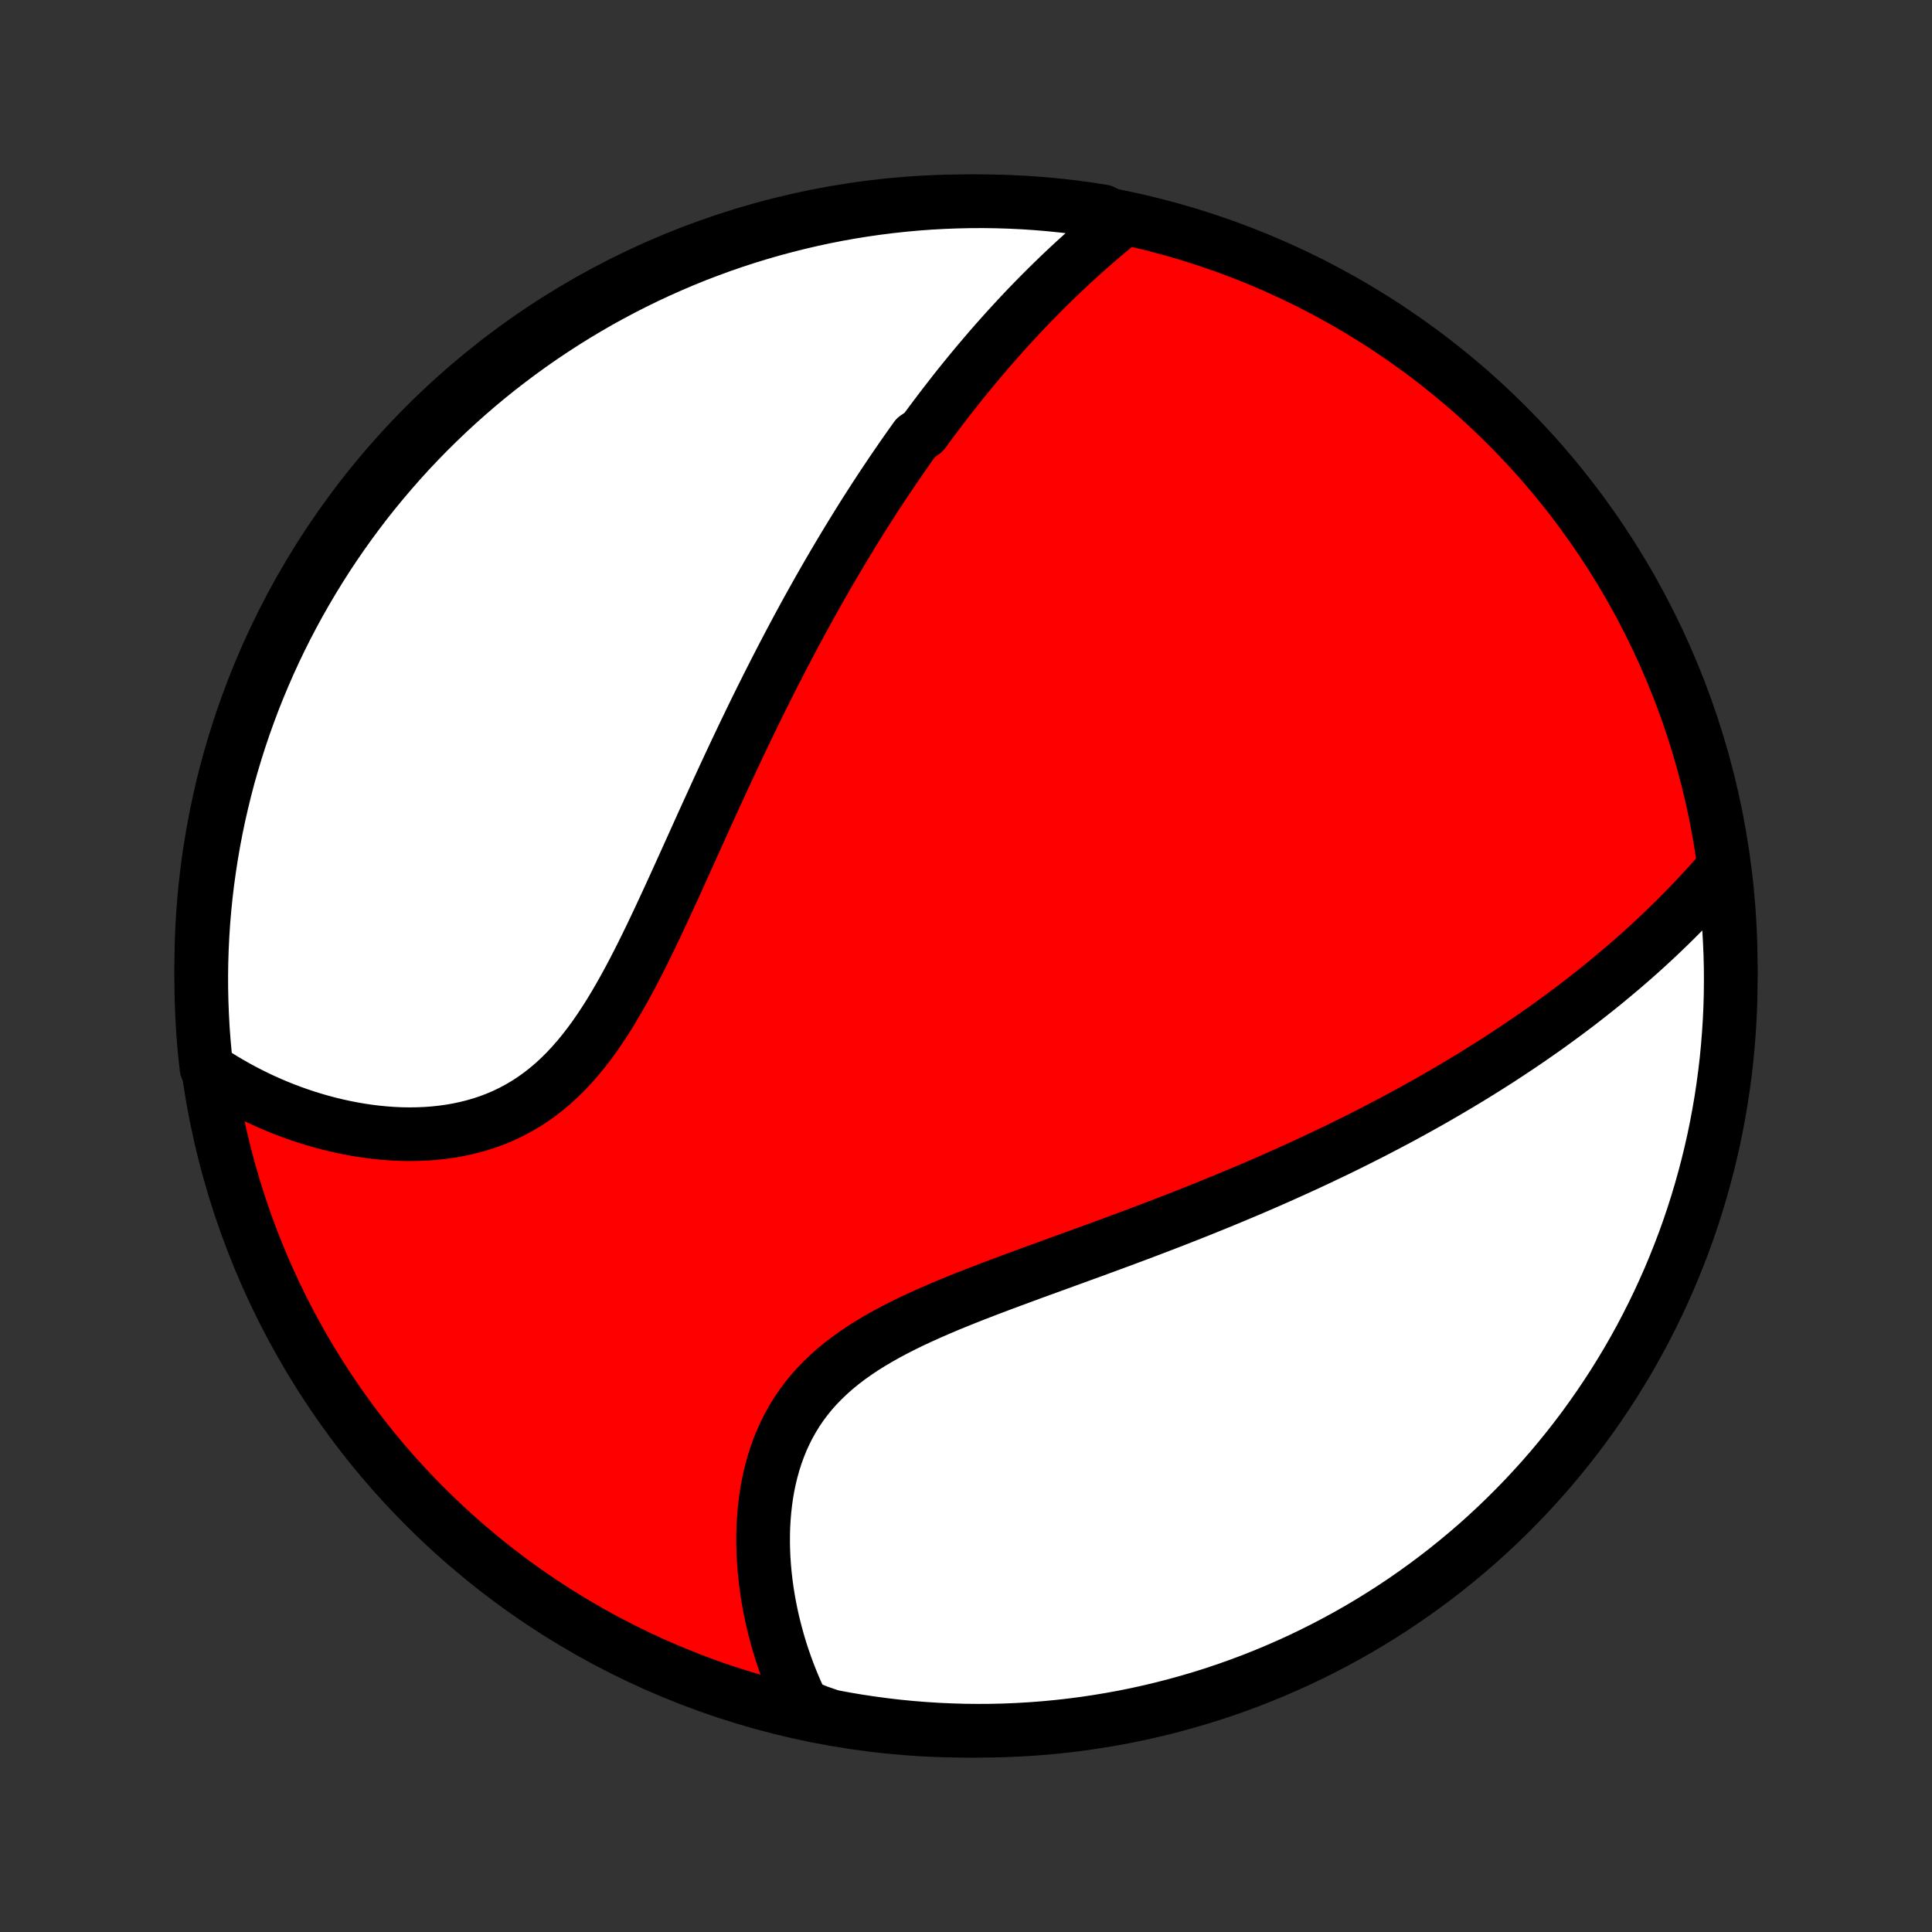 <?xml version="1.0" encoding="utf-8" standalone="no"?>
<!DOCTYPE svg PUBLIC "-//W3C//DTD SVG 1.1//EN"
  "http://www.w3.org/Graphics/SVG/1.1/DTD/svg11.dtd">
<!-- Created with matplotlib (http://matplotlib.org/) -->
<svg height="72pt" version="1.1" viewBox="0 0 72 72" width="72pt" xmlns="http://www.w3.org/2000/svg" xmlns:xlink="http://www.w3.org/1999/xlink">
 <rect x="0" y="0" width="72" height="72" fill="#333333" stroke="none"/>
 <defs>
  <style type="text/css">
*{stroke-linecap:butt;stroke-linejoin:round;}
  </style>
 </defs>
 <g id="figure_1">
  <g id="patch_1">
   <path d="
M0 72
L72 72
L72 0
L0 0
z
" style="fill:none;"/>
  </g>
  <g id="axes_1">
   <g id="PatchCollection_1">
    <defs>
     <path d="
M36 -7.5
C43.558 -7.5 50.808 -10.503 56.153 -15.848
C61.497 -21.192 64.5 -28.442 64.5 -36
C64.5 -43.558 61.497 -50.808 56.153 -56.153
C50.808 -61.497 43.558 -64.5 36 -64.5
C28.442 -64.5 21.192 -61.497 15.848 -56.153
C10.503 -50.808 7.5 -43.558 7.5 -36
C7.5 -28.442 10.503 -21.192 15.848 -15.848
C21.192 -10.503 28.442 -7.5 36 -7.5
z
" id="C0_0_a811fe30f3"/>
     <path d="
M41.791 -63.765
L41.585 -63.598
L41.381 -63.43
L41.179 -63.261
L40.979 -63.091
L40.78 -62.92
L40.584 -62.748
L40.389 -62.575
L40.197 -62.402
L40.006 -62.228
L39.817 -62.053
L39.63 -61.877
L39.445 -61.7
L39.262 -61.523
L39.08 -61.345
L38.9 -61.166
L38.722 -60.987
L38.545 -60.807
L38.37 -60.627
L38.197 -60.446
L38.025 -60.264
L37.855 -60.081
L37.686 -59.898
L37.519 -59.715
L37.353 -59.53
L37.188 -59.345
L37.025 -59.16
L36.863 -58.974
L36.703 -58.787
L36.543 -58.599
L36.385 -58.411
L36.228 -58.222
L36.072 -58.032
L35.917 -57.842
L35.763 -57.651
L35.61 -57.459
L35.459 -57.266
L35.308 -57.072
L35.158 -56.878
L35.009 -56.682
L34.86 -56.486
L34.713 -56.289
L34.566 -56.091
L34.42 -55.892
L34.13 -55.692
L33.986 -55.49
L33.843 -55.288
L33.7 -55.085
L33.558 -54.88
L33.416 -54.674
L33.275 -54.467
L33.135 -54.259
L32.994 -54.05
L32.854 -53.839
L32.715 -53.626
L32.576 -53.413
L32.437 -53.197
L32.298 -52.981
L32.16 -52.763
L32.022 -52.543
L31.885 -52.321
L31.747 -52.098
L31.61 -51.873
L31.473 -51.647
L31.336 -51.418
L31.199 -51.188
L31.062 -50.956
L30.925 -50.721
L30.788 -50.485
L30.652 -50.247
L30.515 -50.007
L30.379 -49.764
L30.242 -49.52
L30.105 -49.273
L29.968 -49.024
L29.832 -48.772
L29.695 -48.519
L29.558 -48.262
L29.421 -48.004
L29.284 -47.743
L29.146 -47.479
L29.009 -47.213
L28.871 -46.944
L28.733 -46.673
L28.595 -46.399
L28.457 -46.123
L28.318 -45.844
L28.179 -45.562
L28.04 -45.277
L27.901 -44.99
L27.761 -44.7
L27.622 -44.407
L27.481 -44.112
L27.341 -43.814
L27.2 -43.514
L27.059 -43.21
L26.917 -42.905
L26.775 -42.596
L26.633 -42.286
L26.49 -41.972
L26.346 -41.657
L26.202 -41.34
L26.058 -41.02
L25.913 -40.699
L25.767 -40.375
L25.62 -40.05
L25.473 -39.724
L25.324 -39.396
L25.175 -39.067
L25.025 -38.738
L24.873 -38.408
L24.72 -38.077
L24.566 -37.747
L24.41 -37.417
L24.253 -37.088
L24.093 -36.76
L23.932 -36.433
L23.768 -36.109
L23.601 -35.786
L23.432 -35.467
L23.26 -35.152
L23.084 -34.84
L22.905 -34.533
L22.723 -34.231
L22.535 -33.935
L22.344 -33.646
L22.148 -33.363
L21.946 -33.088
L21.74 -32.822
L21.528 -32.564
L21.31 -32.316
L21.087 -32.077
L20.857 -31.849
L20.621 -31.632
L20.38 -31.427
L20.132 -31.233
L19.878 -31.051
L19.619 -30.881
L19.353 -30.723
L19.083 -30.578
L18.807 -30.444
L18.527 -30.323
L18.242 -30.214
L17.953 -30.117
L17.661 -30.032
L17.366 -29.958
L17.068 -29.895
L16.767 -29.842
L16.465 -29.801
L16.162 -29.769
L15.858 -29.747
L15.553 -29.735
L15.249 -29.731
L14.944 -29.736
L14.641 -29.75
L14.338 -29.772
L14.036 -29.801
L13.736 -29.838
L13.438 -29.882
L13.143 -29.933
L12.849 -29.99
L12.558 -30.054
L12.27 -30.123
L11.984 -30.199
L11.702 -30.28
L11.422 -30.367
L11.147 -30.459
L10.874 -30.555
L10.605 -30.657
L10.34 -30.763
L10.078 -30.874
L9.82 -30.989
L9.566 -31.108
L9.316 -31.232
L9.069 -31.359
L8.826 -31.491
L8.588 -31.625
L8.353 -31.764
L8.122 -31.906
L7.895 -32.052
L7.695 -32.201
L7.641 -32.676
L7.596 -33.17
L7.559 -33.666
L7.532 -34.162
L7.513 -34.658
L7.502 -35.156
L7.5 -35.653
L7.507 -36.15
L7.523 -36.648
L7.547 -37.145
L7.58 -37.642
L7.622 -38.138
L7.672 -38.634
L7.731 -39.129
L7.799 -39.622
L7.875 -40.115
L7.959 -40.607
L8.053 -41.097
L8.154 -41.586
L8.265 -42.072
L8.383 -42.557
L8.51 -43.041
L8.646 -43.521
L8.79 -44
L8.942 -44.476
L9.102 -44.95
L9.271 -45.421
L9.447 -45.889
L9.632 -46.354
L9.825 -46.816
L10.025 -47.274
L10.234 -47.729
L10.451 -48.181
L10.675 -48.629
L10.907 -49.072
L11.146 -49.512
L11.394 -49.948
L11.649 -50.38
L11.911 -50.807
L12.18 -51.23
L12.457 -51.648
L12.741 -52.061
L13.032 -52.47
L13.33 -52.873
L13.634 -53.272
L13.946 -53.664
L14.265 -54.052
L14.59 -54.434
L14.921 -54.811
L15.259 -55.182
L15.604 -55.547
L15.954 -55.906
L16.311 -56.258
L16.673 -56.605
L17.042 -56.946
L17.416 -57.28
L17.796 -57.608
L18.181 -57.929
L18.572 -58.243
L18.968 -58.55
L19.37 -58.851
L19.776 -59.145
L20.188 -59.432
L20.604 -59.711
L21.025 -59.984
L21.45 -60.249
L21.88 -60.506
L22.314 -60.757
L22.753 -60.999
L23.195 -61.234
L23.642 -61.462
L24.092 -61.681
L24.545 -61.893
L25.003 -62.097
L25.463 -62.293
L25.927 -62.481
L26.394 -62.66
L26.863 -62.832
L27.336 -62.996
L27.811 -63.151
L28.289 -63.298
L28.769 -63.437
L29.251 -63.567
L29.735 -63.689
L30.222 -63.803
L30.709 -63.908
L31.199 -64.005
L31.69 -64.093
L32.182 -64.172
L32.676 -64.243
L33.17 -64.305
L33.666 -64.359
L34.162 -64.404
L34.658 -64.441
L35.156 -64.468
L35.653 -64.487
L36.15 -64.498
L36.648 -64.5
L37.145 -64.493
L37.642 -64.477
L38.138 -64.453
L38.634 -64.42
L39.129 -64.378
L39.622 -64.328
L40.115 -64.269
L40.607 -64.201
L41.097 -64.125
z
" id="C0_1_51eb38847b"/>
     <path d="
M64.205 -39.631
L64.029 -39.428
L63.851 -39.227
L63.673 -39.028
L63.493 -38.831
L63.313 -38.637
L63.132 -38.445
L62.95 -38.255
L62.767 -38.067
L62.583 -37.881
L62.399 -37.697
L62.214 -37.516
L62.028 -37.336
L61.842 -37.159
L61.655 -36.983
L61.467 -36.809
L61.279 -36.637
L61.09 -36.467
L60.9 -36.299
L60.71 -36.133
L60.519 -35.968
L60.327 -35.805
L60.135 -35.644
L59.942 -35.484
L59.749 -35.325
L59.555 -35.169
L59.361 -35.014
L59.165 -34.86
L58.969 -34.707
L58.773 -34.556
L58.575 -34.407
L58.377 -34.258
L58.179 -34.111
L57.979 -33.965
L57.779 -33.82
L57.578 -33.676
L57.376 -33.534
L57.173 -33.392
L56.97 -33.252
L56.765 -33.112
L56.56 -32.974
L56.353 -32.836
L56.146 -32.699
L55.938 -32.563
L55.728 -32.428
L55.517 -32.294
L55.306 -32.161
L55.093 -32.028
L54.879 -31.896
L54.664 -31.765
L54.447 -31.634
L54.229 -31.504
L54.01 -31.375
L53.789 -31.246
L53.567 -31.117
L53.344 -30.99
L53.119 -30.863
L52.892 -30.736
L52.664 -30.61
L52.434 -30.484
L52.202 -30.358
L51.969 -30.233
L51.733 -30.109
L51.496 -29.985
L51.258 -29.861
L51.017 -29.737
L50.774 -29.614
L50.529 -29.491
L50.282 -29.368
L50.033 -29.246
L49.782 -29.123
L49.528 -29.002
L49.272 -28.88
L49.014 -28.758
L48.754 -28.637
L48.491 -28.516
L48.226 -28.395
L47.958 -28.274
L47.688 -28.153
L47.415 -28.032
L47.14 -27.912
L46.862 -27.791
L46.581 -27.671
L46.297 -27.551
L46.011 -27.431
L45.723 -27.311
L45.431 -27.191
L45.137 -27.071
L44.84 -26.951
L44.54 -26.831
L44.237 -26.711
L43.932 -26.591
L43.624 -26.471
L43.313 -26.351
L42.999 -26.231
L42.683 -26.111
L42.365 -25.991
L42.043 -25.871
L41.72 -25.75
L41.394 -25.63
L41.065 -25.509
L40.735 -25.388
L40.402 -25.267
L40.067 -25.145
L39.731 -25.023
L39.393 -24.9
L39.054 -24.776
L38.713 -24.653
L38.372 -24.528
L38.03 -24.402
L37.687 -24.276
L37.344 -24.148
L37.002 -24.019
L36.66 -23.888
L36.318 -23.756
L35.978 -23.622
L35.64 -23.486
L35.304 -23.348
L34.971 -23.206
L34.641 -23.062
L34.315 -22.915
L33.992 -22.765
L33.675 -22.61
L33.363 -22.452
L33.057 -22.289
L32.757 -22.121
L32.465 -21.948
L32.18 -21.77
L31.904 -21.585
L31.637 -21.395
L31.379 -21.199
L31.131 -20.996
L30.893 -20.786
L30.666 -20.569
L30.449 -20.346
L30.244 -20.116
L30.051 -19.878
L29.869 -19.635
L29.699 -19.385
L29.541 -19.128
L29.394 -18.866
L29.259 -18.598
L29.134 -18.325
L29.022 -18.047
L28.92 -17.765
L28.829 -17.479
L28.748 -17.189
L28.677 -16.896
L28.616 -16.602
L28.565 -16.304
L28.523 -16.006
L28.49 -15.706
L28.465 -15.405
L28.448 -15.104
L28.44 -14.803
L28.439 -14.503
L28.446 -14.203
L28.459 -13.904
L28.48 -13.607
L28.507 -13.31
L28.541 -13.016
L28.581 -12.724
L28.626 -12.434
L28.678 -12.147
L28.735 -11.862
L28.797 -11.579
L28.865 -11.3
L28.938 -11.024
L29.015 -10.75
L29.097 -10.48
L29.184 -10.213
L29.276 -9.95
L29.371 -9.69
L29.471 -9.433
L29.575 -9.18
L29.683 -8.93
L29.795 -8.684
L29.911 -8.441
L30.503 -8.202
L30.992 -8.035
L31.482 -7.943
L31.974 -7.86
L32.467 -7.786
L32.961 -7.72
L33.456 -7.662
L33.952 -7.614
L34.448 -7.574
L34.945 -7.542
L35.443 -7.52
L35.94 -7.505
L36.437 -7.5
L36.935 -7.503
L37.432 -7.515
L37.928 -7.536
L38.424 -7.565
L38.919 -7.603
L39.414 -7.65
L39.907 -7.705
L40.399 -7.769
L40.89 -7.842
L41.379 -7.923
L41.867 -8.012
L42.352 -8.11
L42.836 -8.217
L43.318 -8.332
L43.798 -8.456
L44.275 -8.588
L44.75 -8.728
L45.222 -8.876
L45.691 -9.033
L46.157 -9.198
L46.62 -9.371
L47.081 -9.553
L47.537 -9.742
L47.99 -9.94
L48.44 -10.145
L48.885 -10.358
L49.327 -10.579
L49.764 -10.808
L50.198 -11.044
L50.627 -11.288
L51.052 -11.54
L51.472 -11.799
L51.887 -12.065
L52.298 -12.339
L52.703 -12.62
L53.104 -12.908
L53.499 -13.203
L53.889 -13.505
L54.273 -13.814
L54.652 -14.129
L55.026 -14.451
L55.393 -14.78
L55.755 -15.116
L56.11 -15.457
L56.459 -15.805
L56.803 -16.159
L57.139 -16.519
L57.47 -16.885
L57.794 -17.257
L58.111 -17.635
L58.421 -18.018
L58.725 -18.406
L59.022 -18.8
L59.311 -19.2
L59.594 -19.604
L59.869 -20.013
L60.138 -20.427
L60.398 -20.846
L60.652 -21.27
L60.898 -21.698
L61.136 -22.13
L61.366 -22.567
L61.589 -23.008
L61.804 -23.452
L62.011 -23.901
L62.211 -24.353
L62.402 -24.809
L62.585 -25.268
L62.761 -25.73
L62.928 -26.196
L63.087 -26.665
L63.237 -27.136
L63.379 -27.61
L63.513 -28.087
L63.639 -28.566
L63.756 -29.047
L63.865 -29.53
L63.965 -30.016
L64.056 -30.503
L64.14 -30.992
L64.214 -31.482
L64.28 -31.974
L64.338 -32.467
L64.386 -32.961
L64.426 -33.456
L64.458 -33.952
L64.481 -34.448
L64.495 -34.945
L64.5 -35.443
L64.497 -35.94
L64.485 -36.437
L64.464 -36.935
L64.435 -37.432
L64.397 -37.928
L64.35 -38.424
z
" id="C0_2_f6f9de3ccc"/>
    </defs>
    <g clip-path="url(#p1bffca34e9)">
     <use style="fill:#ff0000;stroke:#000000;stroke-width:2.0;" x="0.0" xlink:href="#C0_0_a811fe30f3" y="72.0"/>
    </g>
    <g clip-path="url(#p1bffca34e9)">
     <use style="fill:#ffffff;stroke:#000000;stroke-width:2.0;" x="0.0" xlink:href="#C0_1_51eb38847b" y="72.0"/>
    </g>
    <g clip-path="url(#p1bffca34e9)">
     <use style="fill:#ffffff;stroke:#000000;stroke-width:2.0;" x="0.0" xlink:href="#C0_2_f6f9de3ccc" y="72.0"/>
    </g>
   </g>
  </g>
 </g>
 <defs>
  <clipPath id="p1bffca34e9">
   <rect height="72.0" width="72.0" x="0.0" y="0.0"/>
  </clipPath>
 </defs>
</svg>
